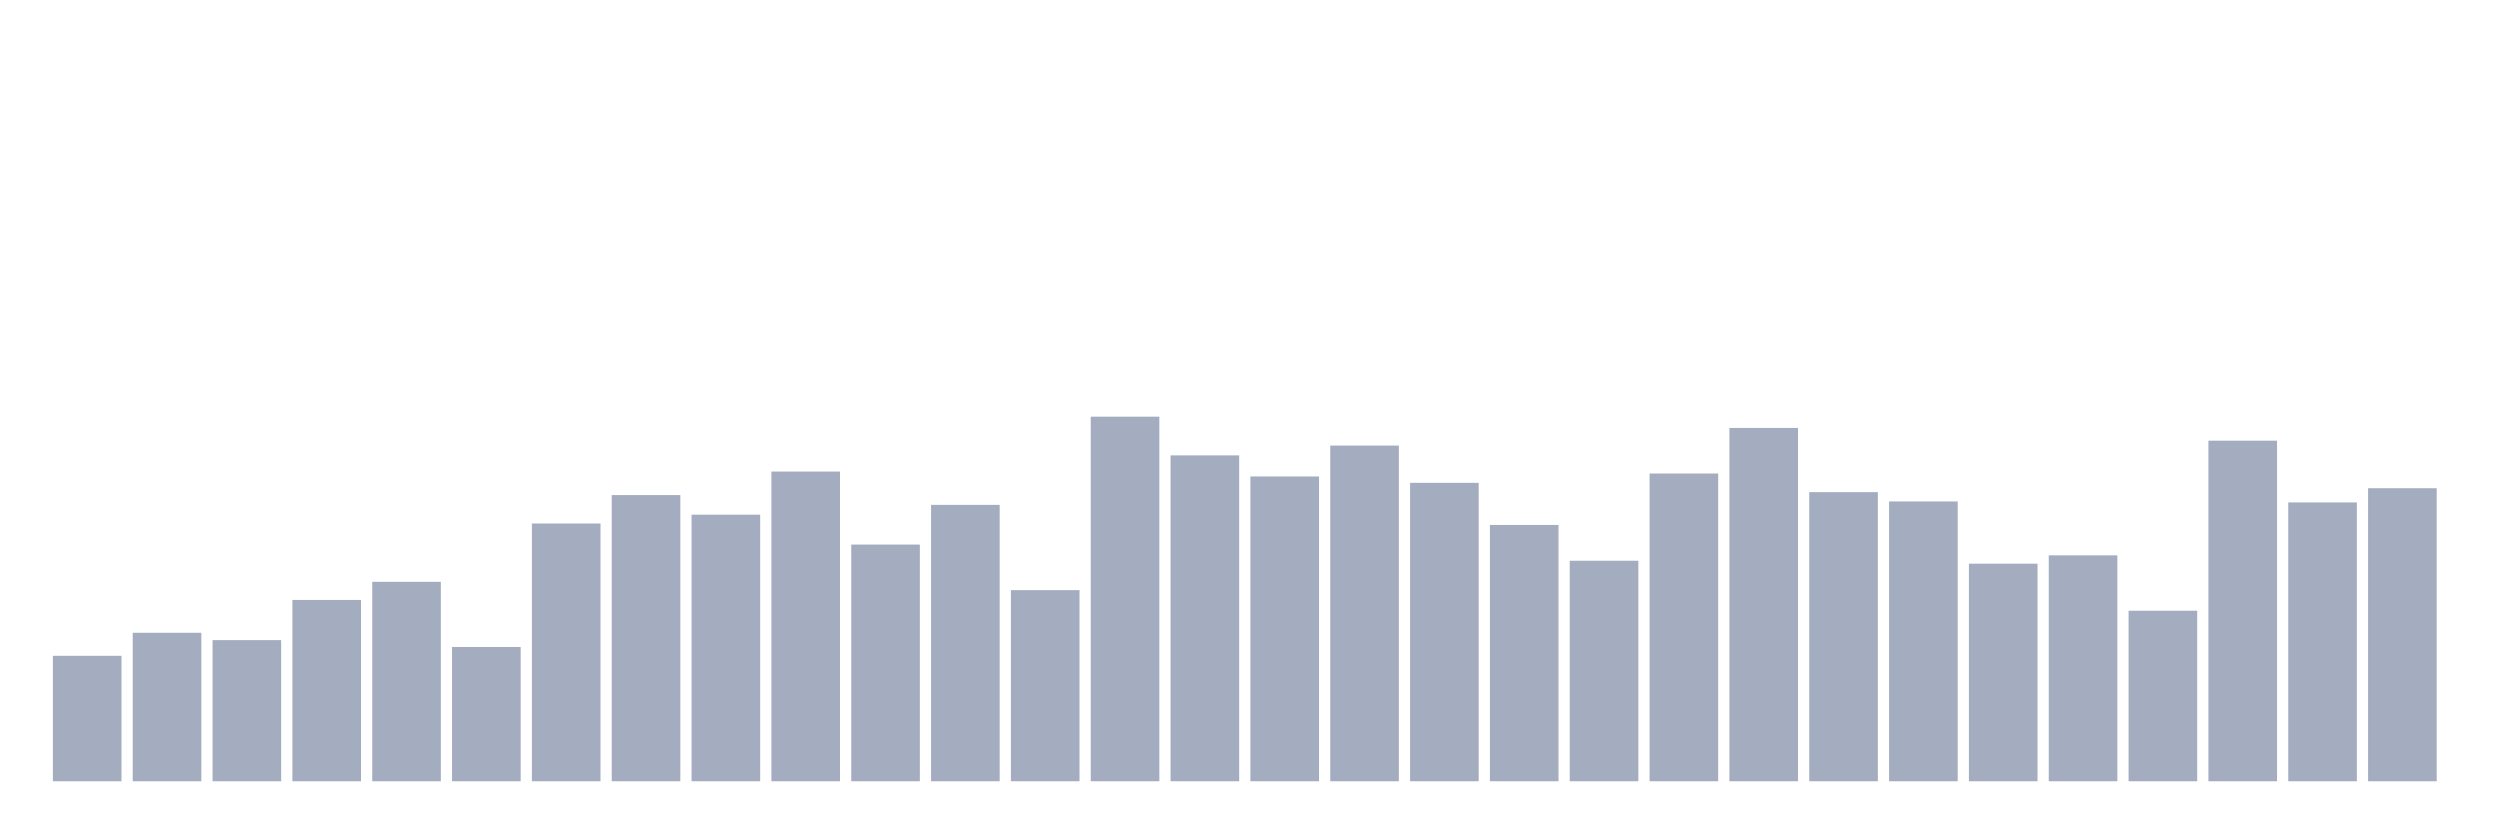 <svg xmlns="http://www.w3.org/2000/svg" viewBox="0 0 480 160"><g transform="translate(10,10)"><rect class="bar" x="0.153" width="13.175" y="115.914" height="24.086" fill="rgb(164,173,192)"></rect><rect class="bar" x="15.482" width="13.175" y="111.492" height="28.508" fill="rgb(164,173,192)"></rect><rect class="bar" x="30.81" width="13.175" y="112.903" height="27.097" fill="rgb(164,173,192)"></rect><rect class="bar" x="46.138" width="13.175" y="105.188" height="34.812" fill="rgb(164,173,192)"></rect><rect class="bar" x="61.466" width="13.175" y="101.707" height="38.293" fill="rgb(164,173,192)"></rect><rect class="bar" x="76.794" width="13.175" y="114.22" height="25.78" fill="rgb(164,173,192)"></rect><rect class="bar" x="92.123" width="13.175" y="90.511" height="49.489" fill="rgb(164,173,192)"></rect><rect class="bar" x="107.451" width="13.175" y="85.054" height="54.946" fill="rgb(164,173,192)"></rect><rect class="bar" x="122.779" width="13.175" y="88.817" height="51.183" fill="rgb(164,173,192)"></rect><rect class="bar" x="138.107" width="13.175" y="80.538" height="59.462" fill="rgb(164,173,192)"></rect><rect class="bar" x="153.436" width="13.175" y="94.556" height="45.444" fill="rgb(164,173,192)"></rect><rect class="bar" x="168.764" width="13.175" y="86.935" height="53.065" fill="rgb(164,173,192)"></rect><rect class="bar" x="184.092" width="13.175" y="103.306" height="36.694" fill="rgb(164,173,192)"></rect><rect class="bar" x="199.42" width="13.175" y="70" height="70" fill="rgb(164,173,192)"></rect><rect class="bar" x="214.748" width="13.175" y="77.433" height="62.567" fill="rgb(164,173,192)"></rect><rect class="bar" x="230.077" width="13.175" y="81.478" height="58.522" fill="rgb(164,173,192)"></rect><rect class="bar" x="245.405" width="13.175" y="75.551" height="64.449" fill="rgb(164,173,192)"></rect><rect class="bar" x="260.733" width="13.175" y="82.702" height="57.298" fill="rgb(164,173,192)"></rect><rect class="bar" x="276.061" width="13.175" y="90.793" height="49.207" fill="rgb(164,173,192)"></rect><rect class="bar" x="291.39" width="13.175" y="97.661" height="42.339" fill="rgb(164,173,192)"></rect><rect class="bar" x="306.718" width="13.175" y="80.914" height="59.086" fill="rgb(164,173,192)"></rect><rect class="bar" x="322.046" width="13.175" y="72.164" height="67.836" fill="rgb(164,173,192)"></rect><rect class="bar" x="337.374" width="13.175" y="84.489" height="55.511" fill="rgb(164,173,192)"></rect><rect class="bar" x="352.702" width="13.175" y="86.277" height="53.723" fill="rgb(164,173,192)"></rect><rect class="bar" x="368.031" width="13.175" y="98.226" height="41.774" fill="rgb(164,173,192)"></rect><rect class="bar" x="383.359" width="13.175" y="96.626" height="43.374" fill="rgb(164,173,192)"></rect><rect class="bar" x="398.687" width="13.175" y="107.258" height="32.742" fill="rgb(164,173,192)"></rect><rect class="bar" x="414.015" width="13.175" y="74.61" height="65.39" fill="rgb(164,173,192)"></rect><rect class="bar" x="429.344" width="13.175" y="86.465" height="53.535" fill="rgb(164,173,192)"></rect><rect class="bar" x="444.672" width="13.175" y="83.737" height="56.263" fill="rgb(164,173,192)"></rect></g></svg>